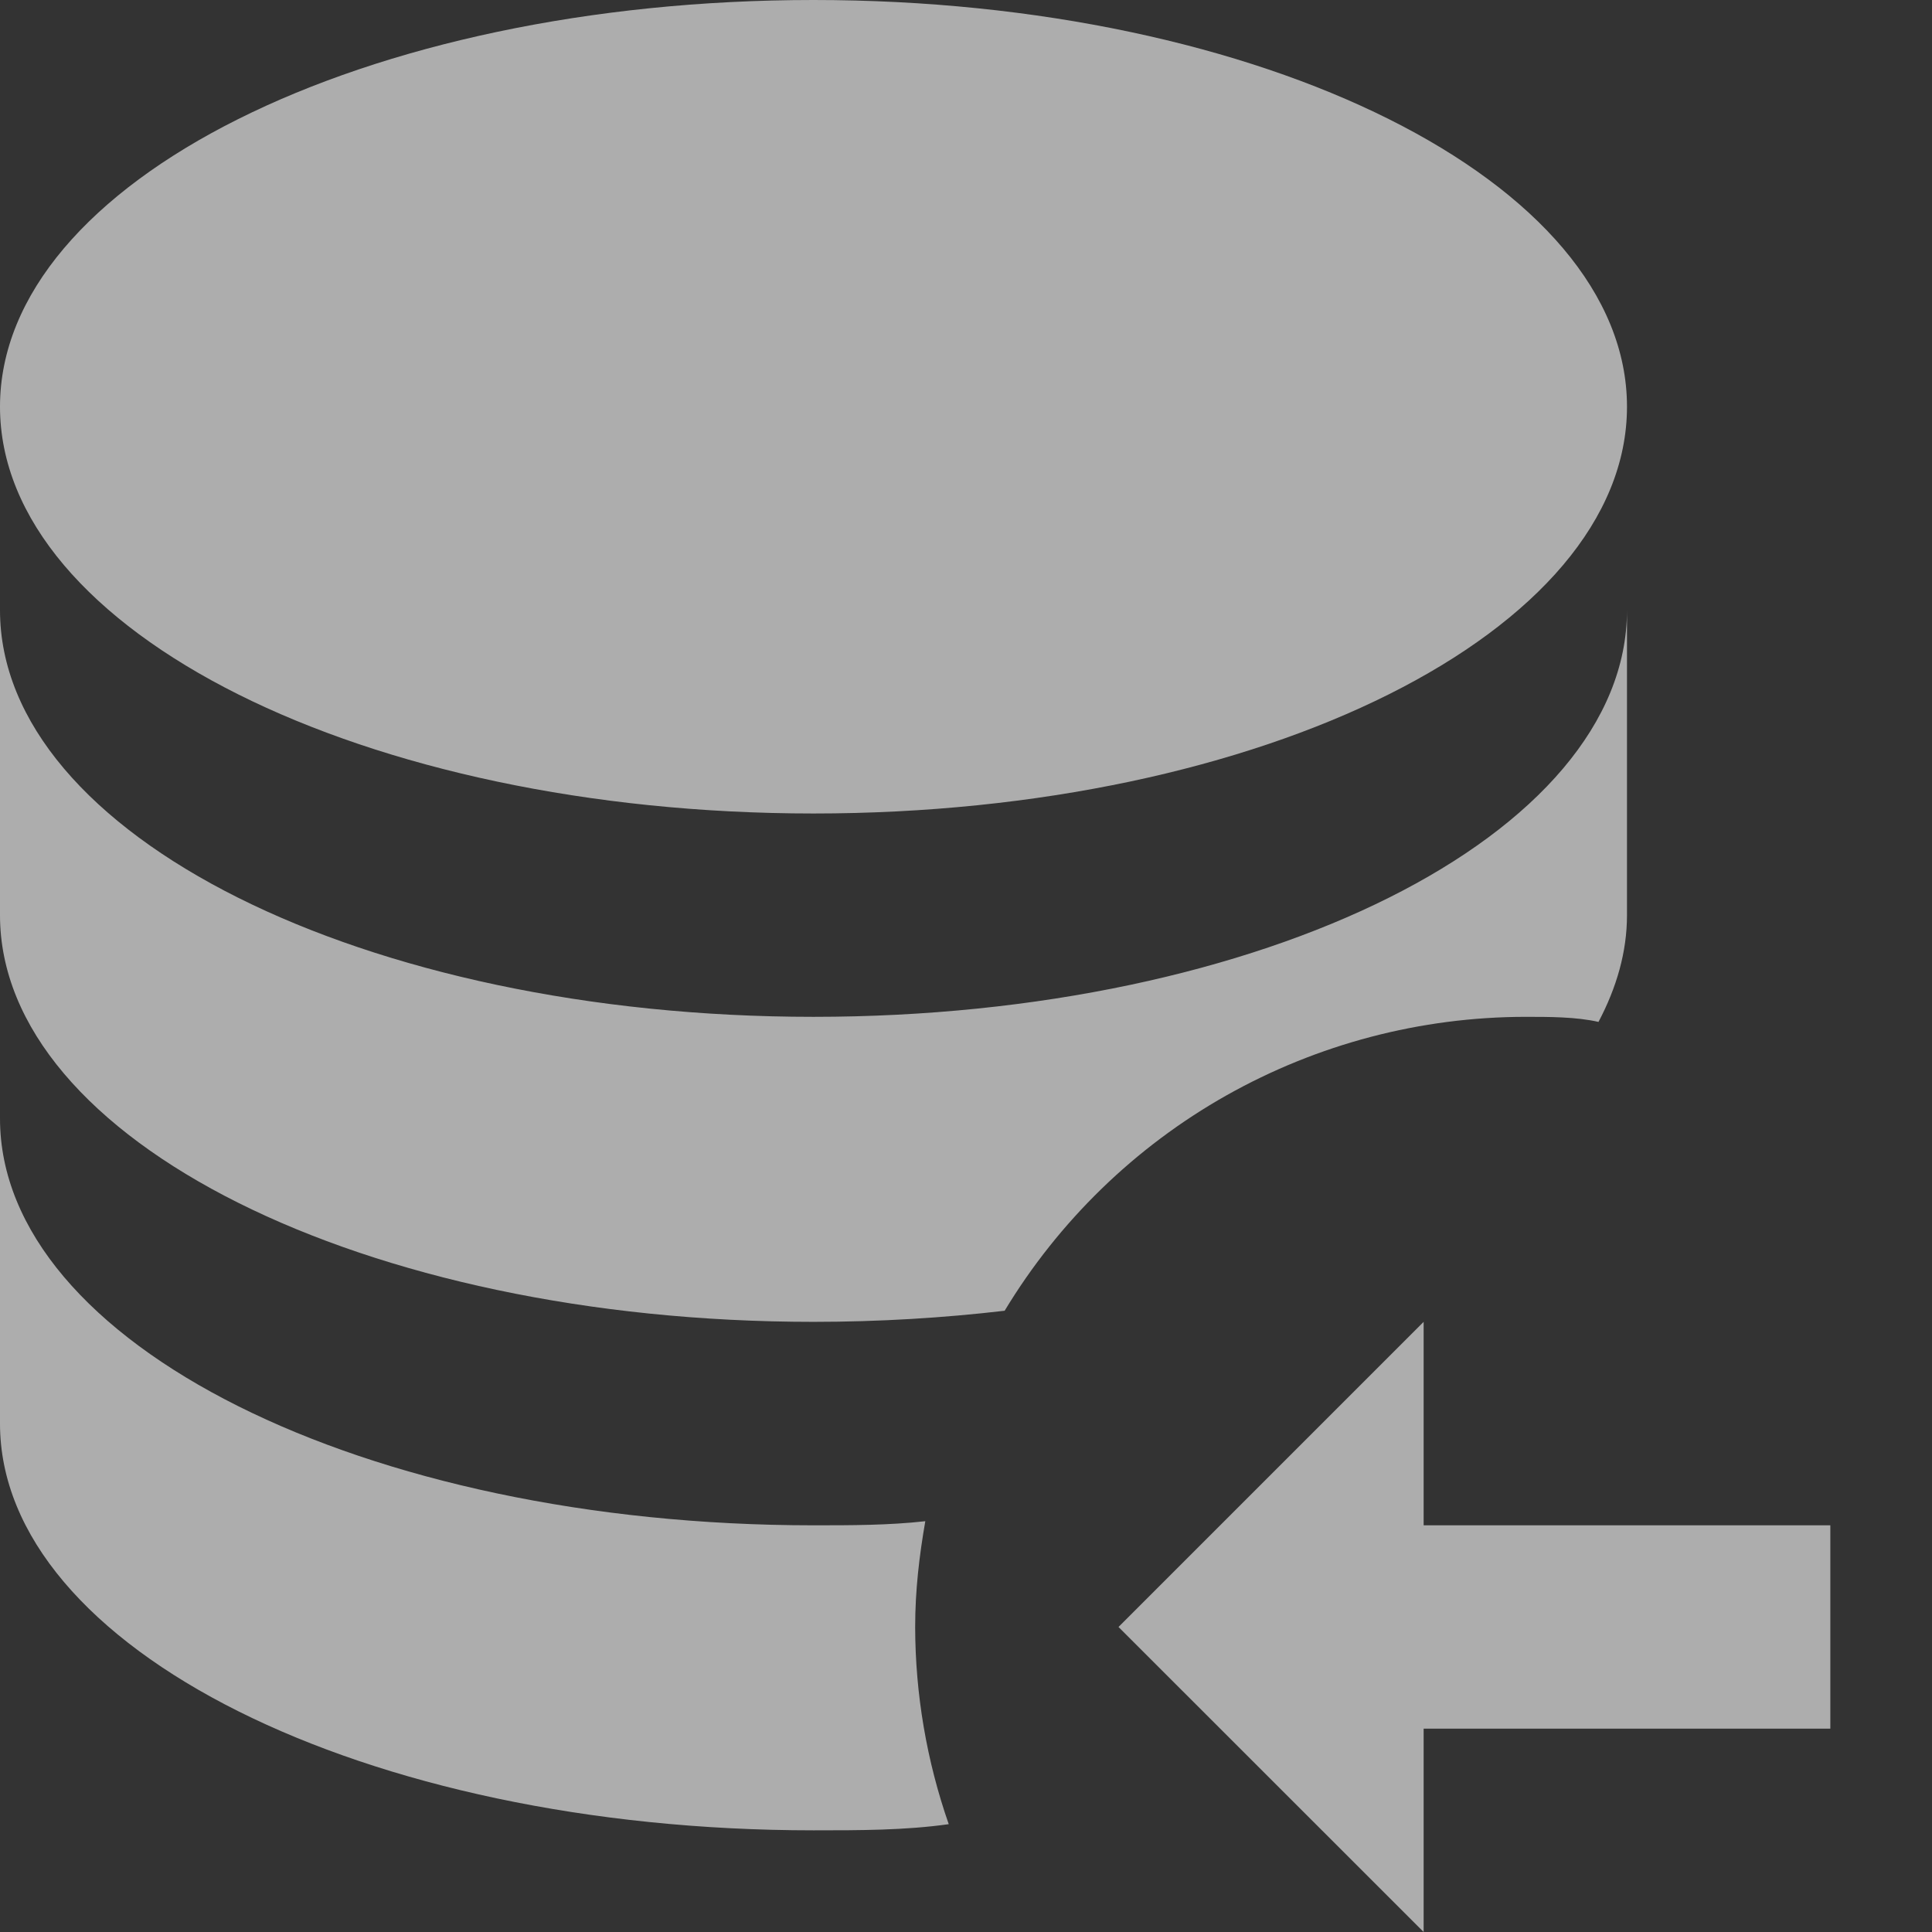 <svg width="16" height="16" viewBox="0 0 16 16" fill="none" xmlns="http://www.w3.org/2000/svg">
<rect x="0" y="0" width="16" height="16" fill="#333333" stroke="none"/>
<path opacity="0.6" d="M0 3.368C0 1.507 3.015 0 6.737 0C10.459 0 13.474 1.507 13.474 3.368C13.474 5.229 10.459 6.737 6.737 6.737C3.015 6.737 0 5.229 0 3.368ZM13.238 8.463C13.389 8.177 13.474 7.882 13.474 7.579V5.053C13.474 6.914 10.459 8.421 6.737 8.421C3.015 8.421 0 6.914 0 5.053V7.579C0 9.44 3.015 10.947 6.737 10.947C7.284 10.947 7.815 10.914 8.32 10.855C8.769 10.112 9.401 9.498 10.156 9.072C10.912 8.646 11.764 8.422 12.632 8.421C12.834 8.421 13.053 8.421 13.238 8.463ZM7.663 12.598C7.36 12.632 7.048 12.632 6.737 12.632C3.015 12.632 0 11.124 0 9.263V11.79C0 13.65 3.015 15.158 6.737 15.158C7.124 15.158 7.495 15.158 7.857 15.107C7.674 14.582 7.58 14.03 7.579 13.474C7.579 13.171 7.613 12.884 7.663 12.598ZM11.79 12.632V10.947L9.263 13.474L11.79 16V14.316H15.158V12.632H11.79Z" fill="white"/>
</svg>
